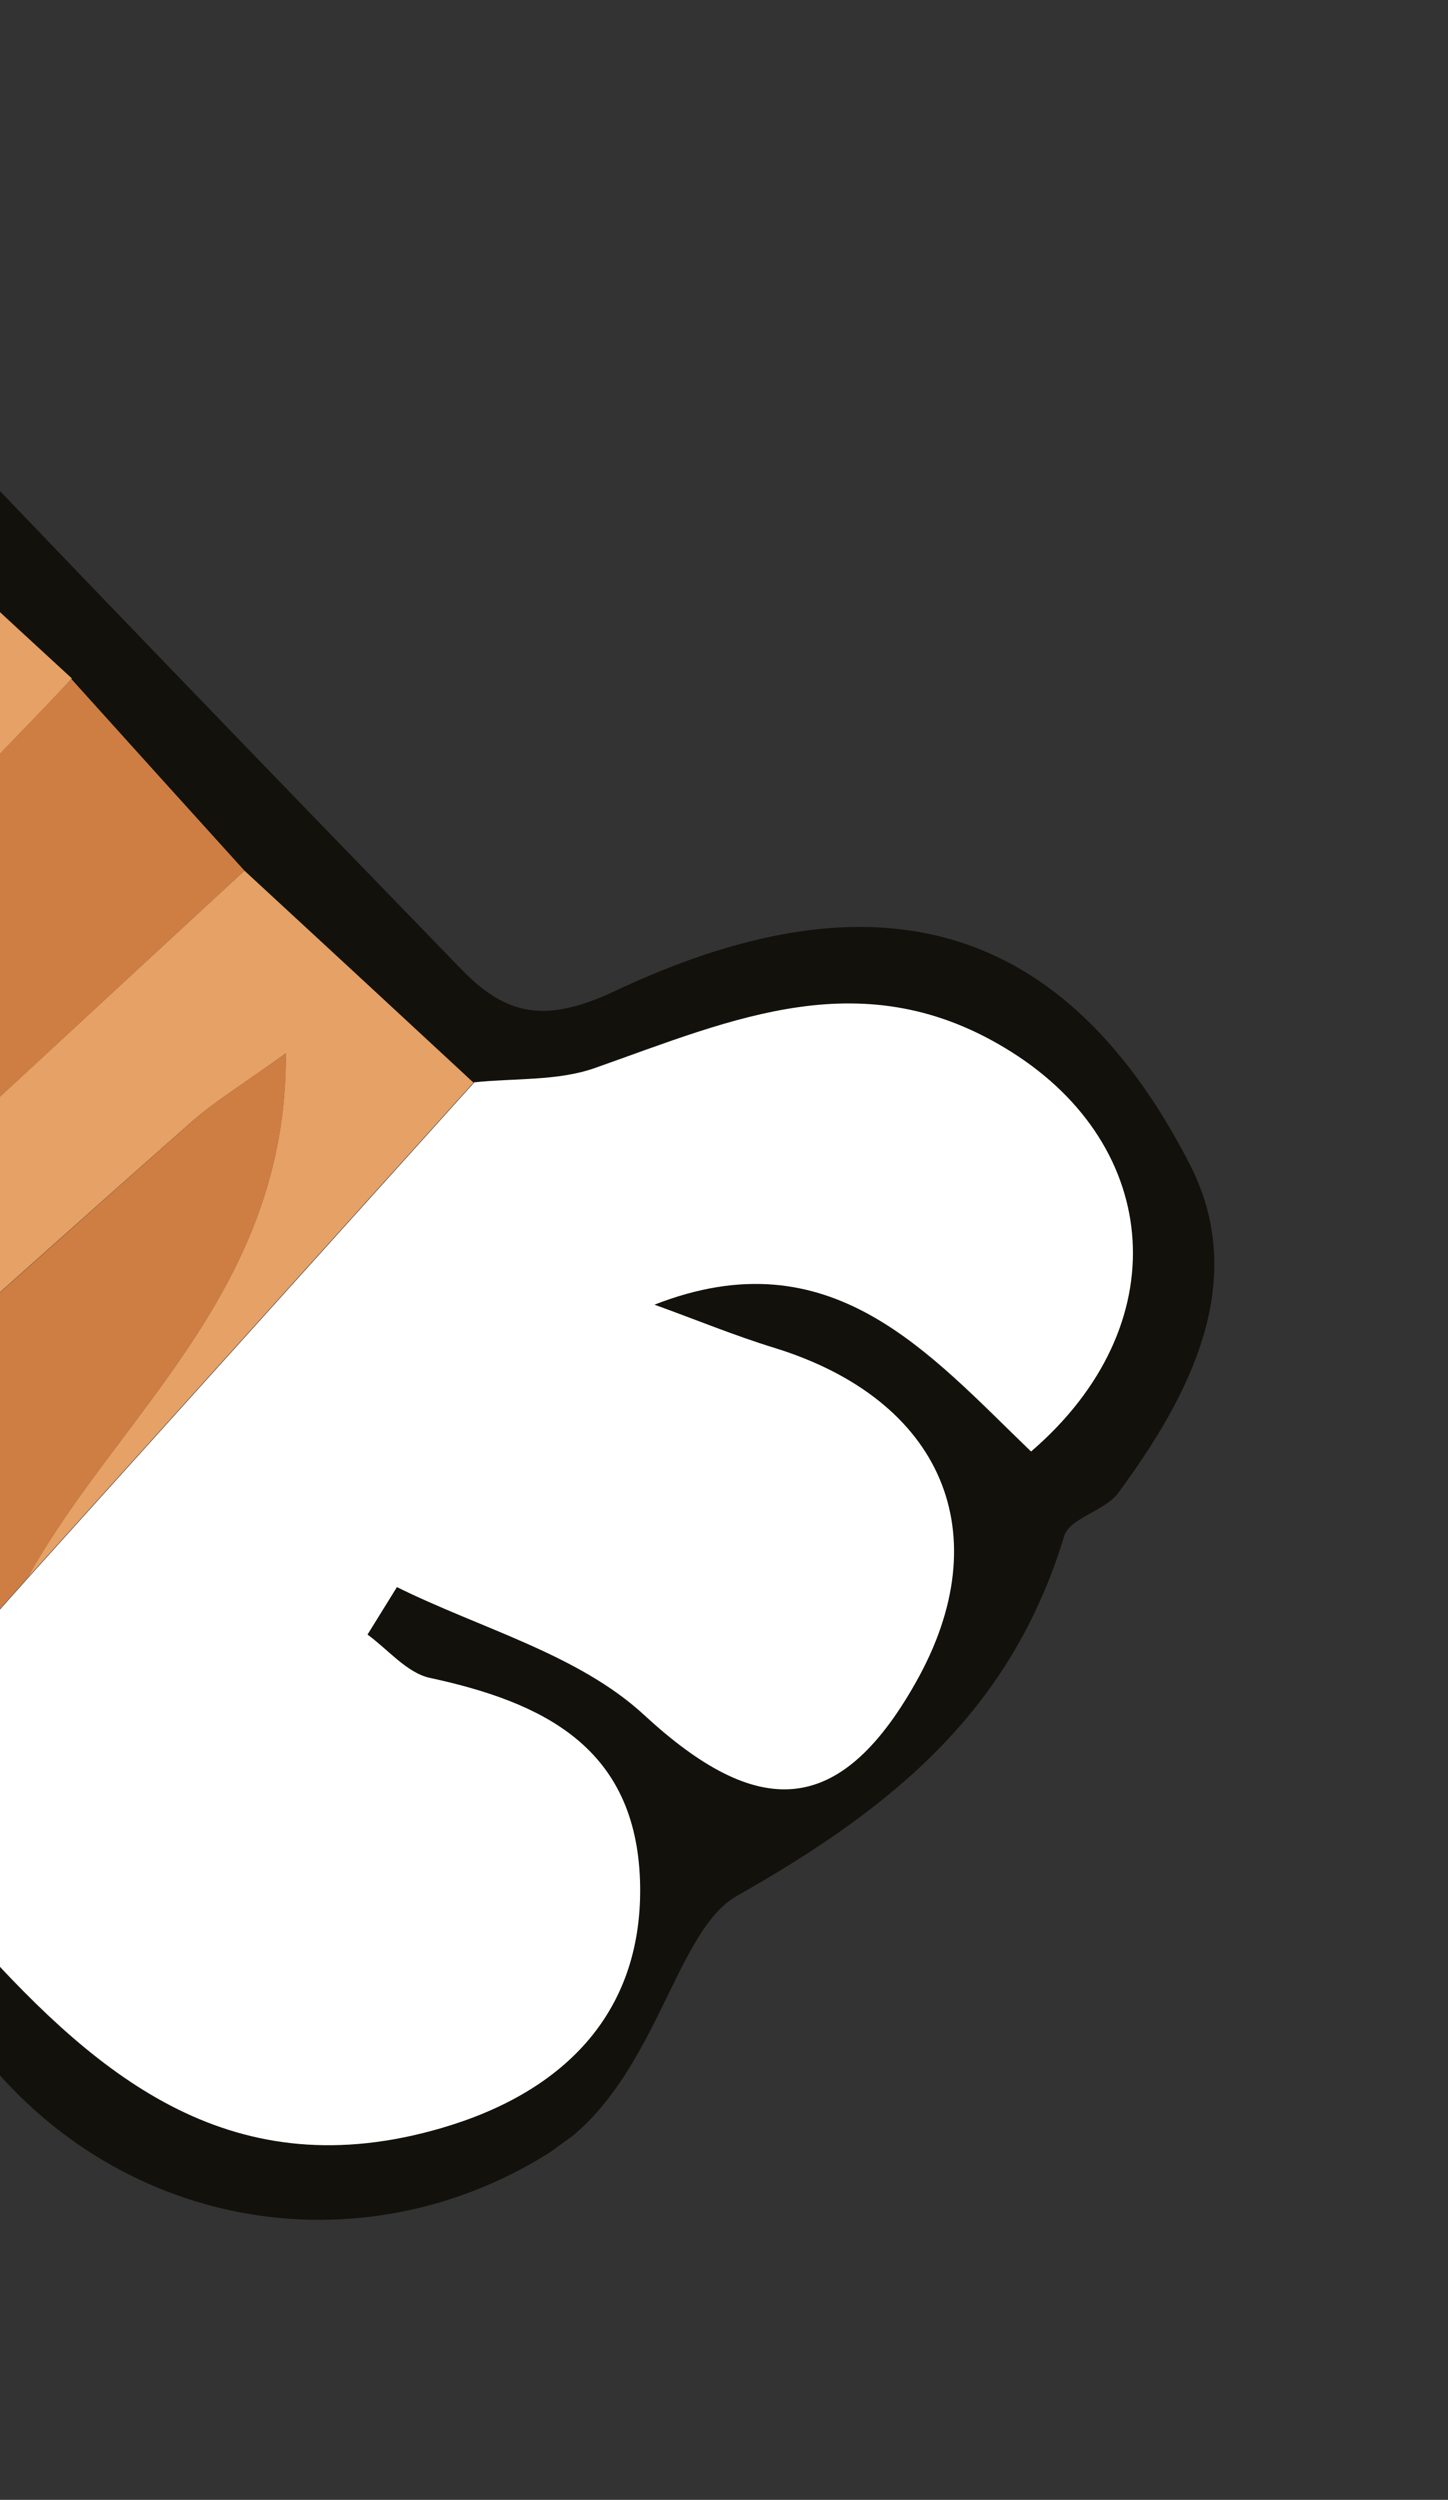 <svg width="51" height="88" viewBox="0 0 51 88" fill="none" xmlns="http://www.w3.org/2000/svg">
<rect x="0" y="0" width="51" height="88" fill="#333333" stroke="none"/>
<g id="patte roux tigr&#195;&#169;" clip-path="url(#clip0_2022_2433)">
<path id="Vector" d="M-6.578 14.389C-4.71 12.192 -4.787 12.272 -3.214 13.924C3.245 20.695 9.741 27.415 16.26 34.132C17.826 35.739 19.194 36.047 21.66 34.886C30.339 30.799 37.245 31.947 41.893 40.961C44.008 45.057 41.952 49.079 39.382 52.559C38.914 53.193 37.671 53.435 37.481 54.078C35.623 60.188 31.502 63.603 25.95 66.742C23.718 68.006 23.108 73.352 19.492 75.688C13.283 79.695 5.266 78.732 0.198 73.275C-9.805 62.513 -20.035 51.964 -30.065 41.232C-30.645 40.615 -30.201 39.025 -30.232 37.889C-29.763 37.957 -29.302 38.032 -28.833 38.101C-26.199 41.071 -23.573 44.047 -20.938 47.018C-19.91 47.879 -18.877 48.749 -17.84 49.605C-17.051 50.7 -16.262 51.795 -15.466 52.898C-14.239 54.035 -13.019 55.165 -11.784 56.296C-9.756 58.545 -7.728 60.794 -5.706 63.034C-4.087 64.801 -2.452 66.556 -0.843 68.343C3.54 73.208 8.218 77.047 15.536 74.903C19.951 73.606 22.652 70.735 22.515 66.235C22.372 61.506 19.117 59.932 15.111 59.06C14.308 58.887 13.639 58.062 12.915 57.537L13.953 55.864C16.89 57.322 20.34 58.225 22.658 60.363C26.639 64.039 29.516 64.011 32.227 59.221C35.18 53.998 33.173 49.282 27.266 47.45C25.834 47.003 24.437 46.432 23.022 45.923C29.233 43.492 32.676 47.618 36.289 51.091C41.442 46.661 40.895 40.362 35.591 37.023C30.423 33.771 25.782 35.884 20.935 37.59C19.612 38.064 18.084 37.945 16.655 38.1C13.963 35.614 11.272 33.129 8.588 30.638C6.56 28.389 4.532 26.141 2.491 23.89C1.264 22.752 0.043 21.623 -1.192 20.492C-2.373 18.853 -3.549 17.223 -4.73 15.584C-5.36 15.188 -5.989 14.778 -6.619 14.382L-6.578 14.389Z" fill="#13110C"/>
<path id="Vector_2" d="M-4.688 15.591C-3.506 17.229 -2.331 18.86 -1.15 20.498C-1.754 21.045 -2.529 21.492 -2.937 22.157C-5.365 26.126 -7.405 30.358 -10.146 34.097C-13.444 38.619 -17.306 42.735 -20.932 47.026C-23.566 44.055 -26.193 41.079 -28.827 38.109C-28.98 37.862 -29.123 37.595 -29.252 37.331C-28.774 36.9 -28.31 36.466 -27.832 36.035C-26.301 35.252 -24.481 34.766 -23.274 33.637C-16.991 27.715 -10.867 21.623 -4.688 15.591Z" fill="#CE7E43"/>
<path id="Vector_3" d="M16.683 38.104C18.112 37.949 19.648 38.062 20.963 37.595C25.811 35.888 30.445 33.767 35.619 37.028C40.923 40.366 41.47 46.666 36.317 51.095C32.704 47.622 29.262 43.497 23.05 45.928C24.465 46.437 25.855 47.013 27.294 47.454C33.201 49.286 35.208 54.003 32.255 59.226C29.55 64.024 26.667 64.043 22.686 60.367C20.368 58.229 16.918 57.326 13.981 55.868L12.944 57.541C13.668 58.067 14.336 58.892 15.139 59.065C19.14 59.928 22.4 61.51 22.543 66.24C22.672 70.745 19.971 73.617 15.564 74.908C8.246 77.052 3.568 73.213 -0.815 68.347C-2.418 66.569 -4.059 64.805 -5.678 63.038C-3.452 60.534 -1.229 58.044 0.997 55.539C6.238 49.727 11.473 43.907 16.713 38.095L16.683 38.104Z" fill="white"/>
<path id="Vector_4" d="M16.683 38.104C11.442 43.916 6.207 49.736 0.967 55.549C4.134 49.801 10.121 45.436 10.065 37.081C8.499 38.21 7.538 38.792 6.718 39.518C2.312 43.41 -2.071 47.334 -6.436 51.282C-8.249 52.922 -10.002 54.629 -11.786 56.31C-13.013 55.173 -14.234 54.043 -15.468 52.912C-7.445 45.488 0.579 38.064 8.608 30.648C11.3 33.134 13.991 35.619 16.675 38.11L16.683 38.104Z" fill="#E5A166"/>
<path id="Vector_5" d="M8.616 30.642C0.593 38.066 -7.431 45.49 -15.46 52.906C-16.25 51.811 -17.039 50.716 -17.834 49.612C-16.738 48.415 -15.521 47.316 -14.572 46.015C-10.677 40.68 -6.949 35.231 -2.991 29.949C-1.363 27.777 0.666 25.907 2.511 23.9C4.538 26.149 6.566 28.397 8.608 30.648L8.616 30.642Z" fill="#CE7E43"/>
<path id="Vector_6" d="M-11.778 56.304C-9.994 54.623 -8.241 52.916 -6.428 51.276C-2.057 47.336 2.318 43.418 6.726 39.512C7.546 38.786 8.507 38.204 10.073 37.075C10.121 45.435 4.142 49.795 0.975 55.543C-1.251 58.047 -3.474 60.538 -5.7 63.042C-7.728 60.793 -9.756 58.544 -11.778 56.304Z" fill="#CE7E43"/>
<path id="Vector_7" d="M2.519 23.894C0.675 25.902 -1.355 27.772 -2.982 29.944C-6.935 35.234 -10.677 40.68 -14.564 46.01C-15.512 47.31 -16.738 48.415 -17.826 49.607C-18.854 48.745 -19.888 47.876 -20.924 47.02C-17.306 42.735 -13.45 38.611 -10.138 34.091C-7.405 30.358 -5.357 26.12 -2.929 22.151C-2.521 21.487 -1.746 21.039 -1.142 20.492C0.085 21.63 1.306 22.759 2.541 23.891L2.519 23.894Z" fill="#E5A166"/>
</g>
<defs>
<clipPath id="clip0_2022_2433">
<rect width="58.8" height="65.36" fill="white" transform="translate(-35 34.386) rotate(-35.788)"/>
</clipPath>
</defs>
</svg>
